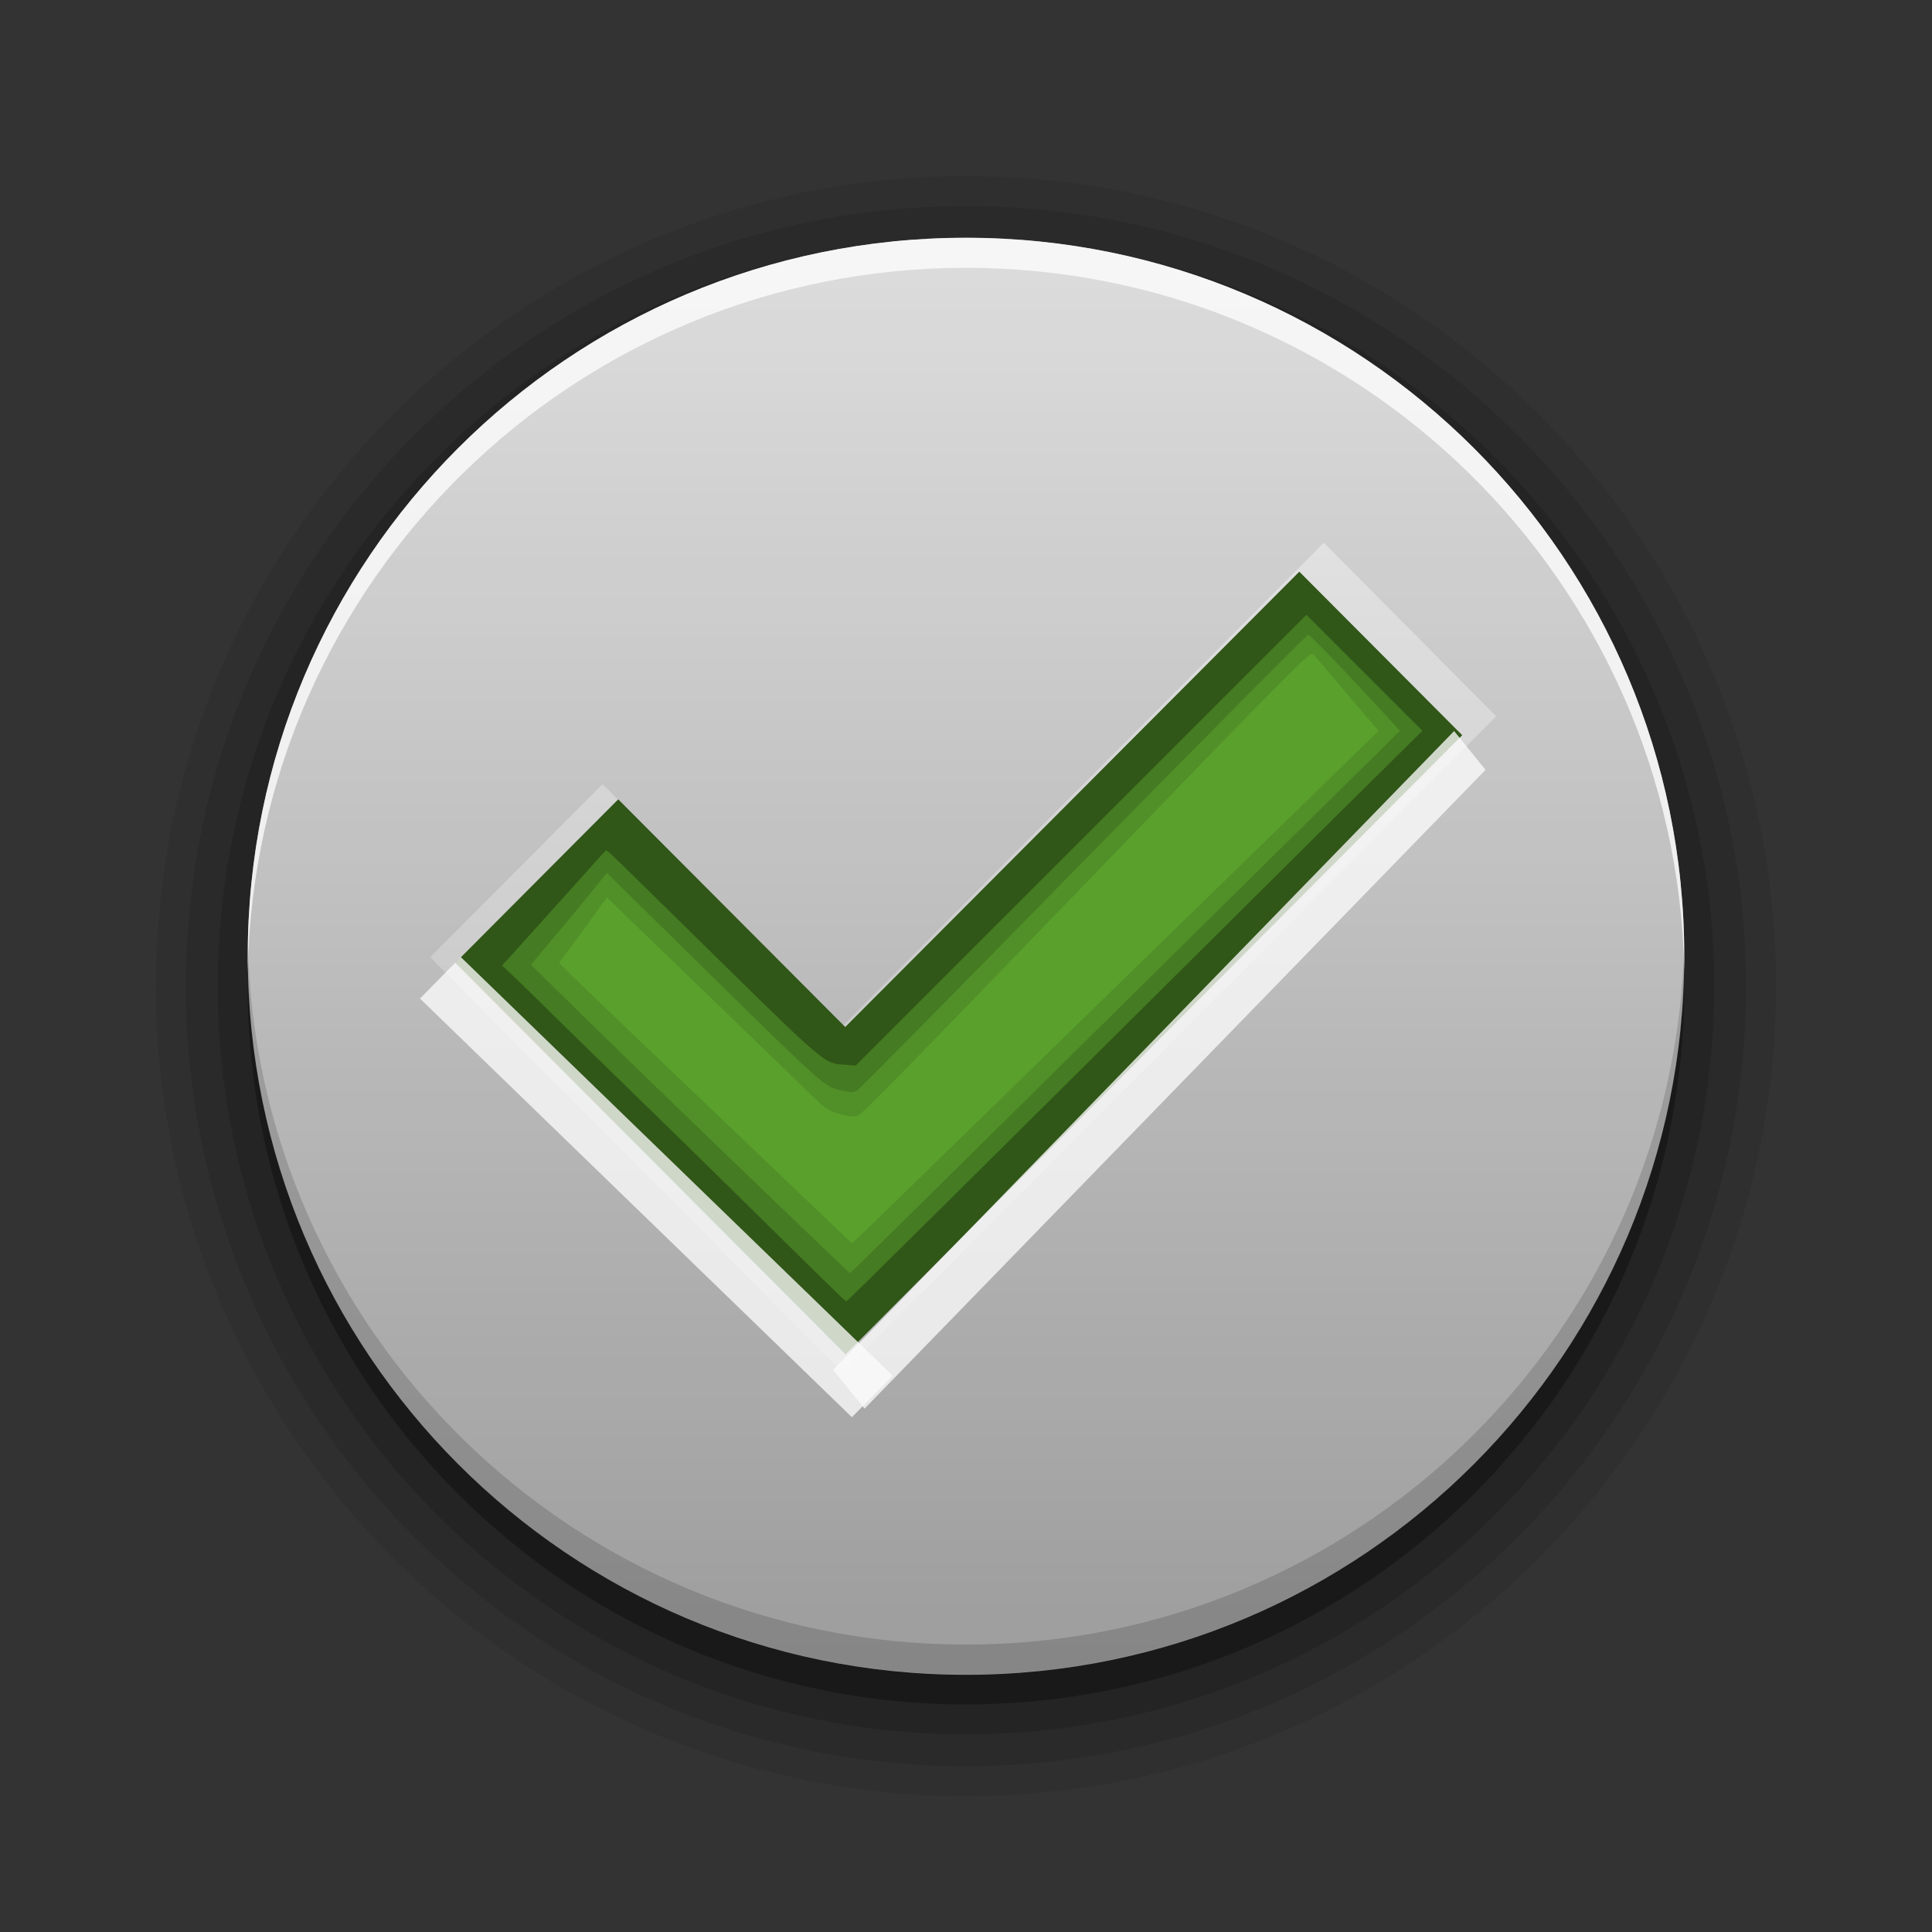 <?xml version="1.0" encoding="UTF-8" standalone="no"?>
<!-- Created with Inkscape (http://www.inkscape.org/) -->

<svg
   xmlns:dc="http://purl.org/dc/elements/1.1/"
   xmlns:cc="http://creativecommons.org/ns#"
   xmlns:rdf="http://www.w3.org/1999/02/22-rdf-syntax-ns#"
   xmlns:svg="http://www.w3.org/2000/svg"
   xmlns="http://www.w3.org/2000/svg"
   xmlns:xlink="http://www.w3.org/1999/xlink"
   xmlns:sodipodi="http://sodipodi.sourceforge.net/DTD/sodipodi-0.dtd"
   xmlns:inkscape="http://www.inkscape.org/namespaces/inkscape"
   version="1.0"
   width="96"
   height="96"
   id="svg2408"
   style="display:inline"
   inkscape:version="0.48.4 r9939"
   sodipodi:docname="installed.svg">
  <rect width="100%" height="100%" fill="#333333" stroke="none"/>
  <sodipodi:namedview
     pagecolor="#ffffff"
     bordercolor="#666666"
     borderopacity="1"
     objecttolerance="10"
     gridtolerance="10"
     guidetolerance="10"
     inkscape:pageopacity="0"
     inkscape:pageshadow="2"
     inkscape:window-width="1920"
     inkscape:window-height="1005"
     id="namedview53"
     showgrid="true"
     inkscape:zoom="0.86915209"
     inkscape:cx="643.02733"
     inkscape:cy="125.37976"
     inkscape:window-x="0"
     inkscape:window-y="25"
     inkscape:window-maximized="1"
     inkscape:current-layer="layer3">
    <inkscape:grid
       type="xygrid"
       id="grid5670" />
  </sodipodi:namedview>
  <defs
     id="defs2410">
    <linearGradient
       id="linearGradient3637">
      <stop
         id="stop3639"
         style="stop-color:#f0f0f0;stop-opacity:1"
         offset="0" />
      <stop
         id="stop3641"
         style="stop-color:#dcdcdc;stop-opacity:1"
         offset="1" />
    </linearGradient>
    <linearGradient
       x1="45.448"
       y1="92.54"
       x2="45.448"
       y2="7.017"
       id="ButtonShadow"
       gradientUnits="userSpaceOnUse"
       gradientTransform="scale(1.006,0.994)">
      <stop
         id="stop3750"
         style="stop-color:#000000;stop-opacity:1"
         offset="0" />
      <stop
         id="stop3752"
         style="stop-color:#000000;stop-opacity:0.588"
         offset="1" />
    </linearGradient>
    <linearGradient
       id="linearGradient3737">
      <stop
         id="stop3739"
         style="stop-color:#ffffff;stop-opacity:1"
         offset="0" />
      <stop
         id="stop3741"
         style="stop-color:#ffffff;stop-opacity:0"
         offset="1" />
    </linearGradient>
    <linearGradient
       id="linearGradient3700">
      <stop
         id="stop3702"
         style="stop-color:#2276c5;stop-opacity:1"
         offset="0" />
      <stop
         id="stop3704"
         style="stop-color:#68baf4;stop-opacity:1"
         offset="1" />
    </linearGradient>
    <filter
       color-interpolation-filters="sRGB"
       id="filter3174">
      <feGaussianBlur
         id="feGaussianBlur3176"
         stdDeviation="1.71" />
    </filter>
    <linearGradient
       x1="36.357"
       y1="6"
       x2="36.357"
       y2="63.893"
       id="linearGradient3188"
       xlink:href="#linearGradient3737"
       gradientUnits="userSpaceOnUse" />
    <radialGradient
       cx="48"
       cy="90.172"
       r="42"
       fx="48"
       fy="90.172"
       id="radialGradient3619"
       xlink:href="#linearGradient3737"
       gradientUnits="userSpaceOnUse"
       gradientTransform="matrix(1.157,0,0,0.996,-7.551,0.197)" />
    <linearGradient
       x1="48"
       y1="90"
       x2="48"
       y2="5.988"
       id="linearGradient2843"
       xlink:href="#linearGradient3700"
       gradientUnits="userSpaceOnUse"
       gradientTransform="translate(0,100)" />
    <clipPath
       id="clipPath3625">
      <path
         d="M 0,0 0,96 96,96 96,0 0,0 z m 12,6 72,0 c 3.324,0 6,2.676 6,6 l 0,72 c 0,3.324 -2.676,6 -6,6 L 12,90 C 8.676,90 6,87.324 6,84 L 6,12 C 6,8.676 8.676,6 12,6 z"
         id="path3627"
         style="fill:#ffffff;fill-opacity:1;stroke:none" />
    </clipPath>
    <linearGradient
       x1="44.512"
       y1="6"
       x2="44.512"
       y2="90.015"
       id="linearGradient3643"
       xlink:href="#linearGradient3637"
       gradientUnits="userSpaceOnUse" />
    <clipPath
       id="clipPath3649">
      <rect
         width="76"
         height="76"
         rx="4"
         ry="4"
         x="10"
         y="10"
         id="rect3651"
         style="fill:#ffffff;fill-opacity:1;fill-rule:nonzero;stroke:none" />
    </clipPath>
    <filter
       color-interpolation-filters="sRGB"
       id="filter3657">
      <feGaussianBlur
         id="feGaussianBlur3659"
         stdDeviation="1.14" />
    </filter>
    <linearGradient
       id="linearGradient4081">
      <stop
         id="stop4083"
         style="stop-color:#aaaaaa;stop-opacity:1"
         offset="0" />
      <stop
         id="stop4085"
         style="stop-color:#f0f0f0;stop-opacity:1"
         offset="1" />
    </linearGradient>
    <linearGradient
       x1="48"
       y1="72"
       x2="48"
       y2="24"
       id="linearGradient2950"
       xlink:href="#linearGradient4081"
       gradientUnits="userSpaceOnUse" />
    <linearGradient
       inkscape:collect="always"
       xlink:href="#linearGradient3700"
       id="linearGradient3037"
       gradientUnits="userSpaceOnUse"
       gradientTransform="translate(0,100)"
       x1="48"
       y1="90"
       x2="48"
       y2="5.988" />
    <radialGradient
       inkscape:collect="always"
       xlink:href="#linearGradient3737"
       id="radialGradient3040"
       gradientUnits="userSpaceOnUse"
       gradientTransform="matrix(1.157,0,0,0.996,-7.551,0.197)"
       cx="48"
       cy="90.172"
       fx="48"
       fy="90.172"
       r="42" />
    <linearGradient
       inkscape:collect="always"
       xlink:href="#linearGradient3737"
       id="linearGradient3043"
       gradientUnits="userSpaceOnUse"
       x1="36.357"
       y1="6"
       x2="36.357"
       y2="63.893" />
    <linearGradient
       inkscape:collect="always"
       xlink:href="#linearGradient3637"
       id="linearGradient3046"
       gradientUnits="userSpaceOnUse"
       x1="44.512"
       y1="6"
       x2="44.512"
       y2="90.015" />
    <linearGradient
       inkscape:collect="always"
       xlink:href="#linearGradient3904"
       id="linearGradient3003"
       gradientUnits="userSpaceOnUse"
       gradientTransform="matrix(4.536,0,0,3.528,4,4)"
       x1="8.74"
       y1="4.536"
       x2="8.74"
       y2="20.492" />
    <linearGradient
       x1="11"
       y1="3.937"
       x2="11"
       y2="18.083"
       id="linearGradient3904"
       gradientUnits="userSpaceOnUse">
      <stop
         id="stop3906"
         style="stop-color:#323232;stop-opacity:1"
         offset="0" />
      <stop
         id="stop3908"
         style="stop-color:#787878;stop-opacity:1"
         offset="1" />
    </linearGradient>
    <linearGradient
       y2="20.492"
       x2="8.74"
       y1="4.536"
       x1="8.74"
       gradientTransform="matrix(4.536,0,0,3.528,90.758,20.791)"
       gradientUnits="userSpaceOnUse"
       id="linearGradient3041"
       xlink:href="#linearGradient3904"
       inkscape:collect="always" />
    <linearGradient
       inkscape:collect="always"
       xlink:href="#linearGradient4081"
       id="linearGradient5680"
       gradientUnits="userSpaceOnUse"
       x1="48"
       y1="72"
       x2="48"
       y2="24" />
    <linearGradient
       inkscape:collect="always"
       xlink:href="#linearGradient4081"
       id="linearGradient5717"
       gradientUnits="userSpaceOnUse"
       x1="48"
       y1="72"
       x2="48"
       y2="24"
       gradientTransform="matrix(1.487,0,0,1.487,-23.384,-23.872)" />
    <linearGradient
       inkscape:collect="always"
       xlink:href="#linearGradient3904-8"
       id="linearGradient3003-3"
       gradientUnits="userSpaceOnUse"
       gradientTransform="matrix(4.536,0,0,3.528,4,4)"
       x1="8.74"
       y1="4.536"
       x2="8.74"
       y2="20.492" />
    <linearGradient
       x1="11"
       y1="3.937"
       x2="11"
       y2="18.083"
       id="linearGradient3904-8"
       gradientUnits="userSpaceOnUse">
      <stop
         id="stop3906-3"
         style="stop-color:#323232;stop-opacity:1"
         offset="0" />
      <stop
         id="stop3908-7"
         style="stop-color:#787878;stop-opacity:1"
         offset="1" />
    </linearGradient>
    <linearGradient
       inkscape:collect="always"
       xlink:href="#linearGradient3904-2"
       id="linearGradient3003-2"
       gradientUnits="userSpaceOnUse"
       gradientTransform="matrix(4.536,0,0,3.528,4,4)"
       x1="8.74"
       y1="4.536"
       x2="8.74"
       y2="20.492" />
    <linearGradient
       x1="11"
       y1="3.937"
       x2="11"
       y2="18.083"
       id="linearGradient3904-2"
       gradientUnits="userSpaceOnUse">
      <stop
         id="stop3906-5"
         style="stop-color:#323232;stop-opacity:1"
         offset="0" />
      <stop
         id="stop3908-0"
         style="stop-color:#787878;stop-opacity:1"
         offset="1" />
    </linearGradient>
  </defs>
  <g
     id="layer3"
     style="display:inline">
    <path
       sodipodi:type="arc"
       style="fill:#5aa02c;fill-opacity:1;stroke:none"
       id="path5715"
       sodipodi:cx="48.5"
       sodipodi:cy="47.5"
       sodipodi:rx="20.5"
       sodipodi:ry="16.5"
       d="m 69,47.5 a 20.5,16.5 0 1 1 -41,0 20.5,16.5 0 1 1 41,0 z"
       transform="matrix(1.487,0,0,1.487,-23.384,-23.872)" />
    <path
       style="opacity:0.1;fill:#000000;fill-opacity:1;stroke:none"
       d="M 48,10.24 C 26.622,10.24 9.24,27.622 9.24,49 9.24,70.378 26.622,87.76 48,87.76 69.378,87.76 86.76,70.378 86.76,49 86.76,27.622 69.378,10.24 48,10.24 z m 17.149,22.261 c 0.046,-0.022 0.077,-0.017 0.093,0 0.072,0.076 0.81,0.938 1.673,1.952 l 1.58,1.859 -0.279,0.279 C 67.377,37.405 43.606,60.563 43.027,61.13 l -0.697,0.651 -7.25,-6.925 c -4.005,-3.809 -7.309,-6.98 -7.296,-7.018 0.013,-0.037 0.568,-0.751 1.208,-1.627 l 1.162,-1.627 0.372,0.372 c 0.212,0.205 2.608,2.511 5.298,5.112 2.69,2.601 4.974,4.825 5.112,4.926 0.441,0.324 1.283,0.551 1.673,0.465 0.177,-0.039 2.71,-2.627 11.34,-11.572 9.324,-9.664 10.88,-11.232 11.2,-11.386 z"
       id="path3974"
       inkscape:connector-curvature="0" />
    <path
       style="opacity:0.15;fill:#000000;fill-opacity:1;stroke:none"
       d="M 48,11.821 C 27.488,11.821 10.821,28.488 10.821,49 10.821,69.512 27.488,86.179 48,86.179 68.512,86.179 85.179,69.512 85.179,49 85.179,28.488 68.512,11.821 48,11.821 z m 17.01,19.705 c 0.036,0.007 1.093,1.057 2.324,2.37 l 2.231,2.417 -13.663,13.478 c -7.498,7.419 -13.647,13.478 -13.663,13.478 -0.016,0 -3.594,-3.42 -7.947,-7.622 -4.353,-4.202 -7.901,-7.691 -7.901,-7.715 0,-0.023 0.871,-1.036 1.905,-2.277 l 1.859,-2.277 5.298,5.205 c 5.631,5.522 5.511,5.424 6.46,5.623 0.345,0.072 0.465,0.09 0.651,0 0.124,-0.06 5.203,-5.221 11.293,-11.433 6.09,-6.212 11.118,-11.254 11.154,-11.247 z"
       id="path3970"
       inkscape:connector-curvature="0" />
    <path
       style="opacity:0.3;fill:#000000;fill-opacity:1;stroke:none"
       d="M 48,13.308 C 28.288,13.308 12.308,29.288 12.308,49 12.308,68.712 28.288,84.692 48,84.692 67.712,84.692 83.692,68.712 83.692,49 83.692,29.288 67.712,13.308 48,13.308 z m 16.917,17.242 2.881,2.881 2.881,2.881 -3.997,3.95 c -20.413,20.274 -24.571,24.402 -24.631,24.399 -0.023,-9.65e-4 -0.21,-0.179 -0.418,-0.372 -0.208,-0.193 -1.212,-1.182 -2.231,-2.184 -1.019,-1.002 -3.544,-3.495 -5.623,-5.53 -2.08,-2.035 -4.548,-4.422 -5.484,-5.345 -0.936,-0.922 -2.061,-2.032 -2.51,-2.463 l -0.837,-0.79 2.556,-2.835 c 1.406,-1.564 2.568,-2.871 2.603,-2.881 0.085,-0.024 0.197,0.109 5.716,5.53 5.305,5.212 5.168,5.052 6.181,5.112 l 0.511,0.046 11.2,-11.2 11.2,-11.2 z"
       id="path3964"
       inkscape:connector-curvature="0" />
    <path
       style="fill:url(#linearGradient5717);fill-opacity:1;stroke:none"
       d="M 48 11.812 C 28.288 11.812 12.312 27.788 12.312 47.5 C 12.312 67.212 28.288 83.219 48 83.219 C 67.712 83.219 83.688 67.212 83.688 47.5 C 83.688 27.788 67.712 11.812 48 11.812 z M 64.562 28.406 L 72.656 36.531 L 42.031 67.281 L 42 67.281 L 22.625 47.844 L 30.719 39.719 L 42 51.031 L 64.562 28.406 z "
       id="path3958" />
    <path
       style="opacity:0.08;fill:#000000;fill-opacity:1;stroke:none"
       d="M 48 8.75 C 25.827 8.75 7.75 26.827 7.75 49 C 7.75 71.173 25.827 89.25 48 89.25 C 70.173 89.25 88.25 71.173 88.25 49 C 88.25 26.827 70.173 8.75 48 8.75 z M 65.781 26.969 L 74.344 35.594 L 41.906 68.156 L 41.875 68.188 L 21.375 47.562 L 29.938 38.969 L 41.906 50.938 L 65.781 26.969 z "
       id="path3978" />
    <path
       style="opacity:0.75;fill:#ffffff;fill-opacity:1;stroke:none"
       d="m 48,11.821 c -19.712,0 -35.692,15.98 -35.692,35.692 0,0.246 -0.005,0.499 0,0.744 C 12.7,28.884 28.534,13.308 48,13.308 c 19.466,0 35.3,15.577 35.692,34.949 0.005,-0.245 0,-0.497 0,-0.744 C 83.692,27.801 67.712,11.821 48,11.821 z"
       id="path3952"
       inkscape:connector-curvature="0" />
    <path
       style="opacity:0.15;fill:#000000;fill-opacity:1;stroke:none"
       d="m 12.308,46.769 c -0.005,0.245 0,0.497 0,0.744 0,19.712 15.98,35.692 35.692,35.692 19.712,0 35.692,-15.98 35.692,-35.692 0,-0.246 0.005,-0.499 0,-0.744 C 83.3,66.141 67.466,81.718 48,81.718 c -19.466,0 -35.3,-15.577 -35.692,-34.949 z"
       id="path3944"
       inkscape:connector-curvature="0" />
    <rect
       style="fill:#fafafa;fill-opacity:0.781;stroke:none"
       id="rect5888"
       width="29.889"
       height="2.892"
       x="49.67"
       y="18.212"
       transform="matrix(0.718,0.696,-0.701,0.713,0,0)" />
    <rect
       style="fill:#fafafa;fill-opacity:0.781;stroke:none"
       id="rect5890"
       width="2.481"
       height="44.271"
       x="77.703"
       y="-33.543"
       transform="matrix(0.629,0.777,-0.697,0.717,0,0)" />
  </g>
</svg>

